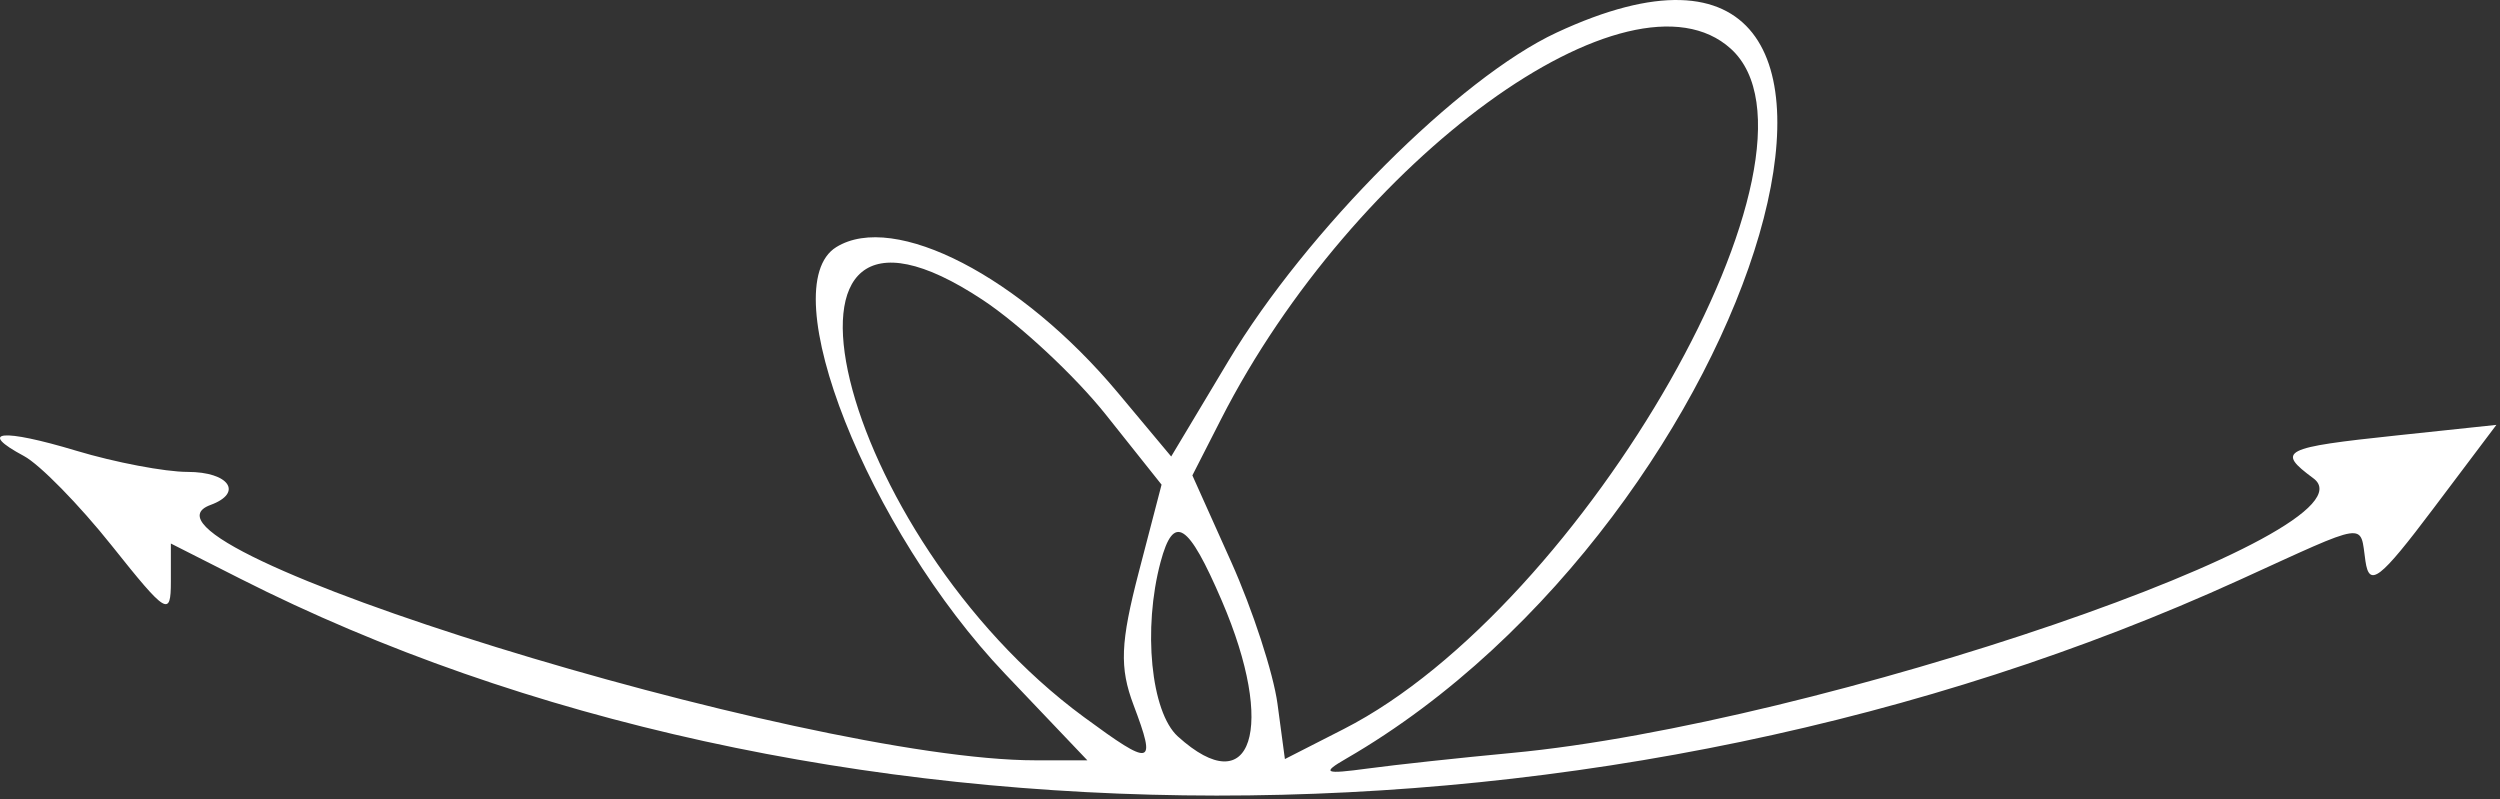 <svg width="394" height="126" viewBox="0 0 394 126" fill="none" xmlns="http://www.w3.org/2000/svg">
<rect x="0" y="0" width="394" height="126" fill="#333333" stroke="none"/>
<path fill-rule="evenodd" clip-rule="evenodd" d="M245.323 5.136C229.966 12.285 205.873 36.388 193.599 56.882L184.579 71.943L176.157 61.868C160.882 43.595 140.946 33.29 131.801 38.942C121.643 45.22 136.77 83.468 158.401 106.2L171.367 119.826H163.185C126.696 119.826 16.474 85.705 33.178 79.58C38.391 77.669 36.102 74.372 29.562 74.372C26.011 74.372 18.132 72.875 12.055 71.046C0.279 67.502 -3.653 67.896 3.78 71.874C6.263 73.203 12.487 79.555 17.611 85.991C26.256 96.849 26.928 97.259 26.928 91.676V85.659L37.843 91.19C127.666 136.706 253.345 136.789 352.952 91.397C373.554 82.008 371.89 82.257 372.793 88.426C373.408 92.631 375.04 91.37 383.476 80.175L393.432 66.96L377.794 68.617C359.666 70.538 358.707 71.03 364.594 75.386C375.723 83.62 286.669 114.132 238.292 118.66C230.167 119.421 219.94 120.527 215.565 121.118C208.691 122.046 208.228 121.835 212.155 119.564C278.094 81.427 308.768 -24.398 245.323 5.136ZM272.772 7.679C290.557 23.773 249.731 95.532 211.772 114.897L202.5 119.627L201.332 110.918C200.689 106.128 197.409 96.07 194.041 88.566L187.918 74.923L192.437 66.066C213.377 25.019 256.944 -6.645 272.772 7.679ZM154.899 47.281C160.712 51.131 169.427 59.254 174.266 65.331L183.063 76.381L179.485 90.116C176.573 101.295 176.417 105.204 178.651 111.12C182.295 120.777 181.61 120.94 170.798 112.988C131.867 84.358 116.787 22.037 154.899 47.281ZM192.557 94.679C201.174 114.71 197.311 126.636 185.63 116.065C181.39 112.228 180.089 99.09 182.906 88.576C184.969 80.878 187.237 82.313 192.557 94.679Z" fill="white"/>
</svg>
